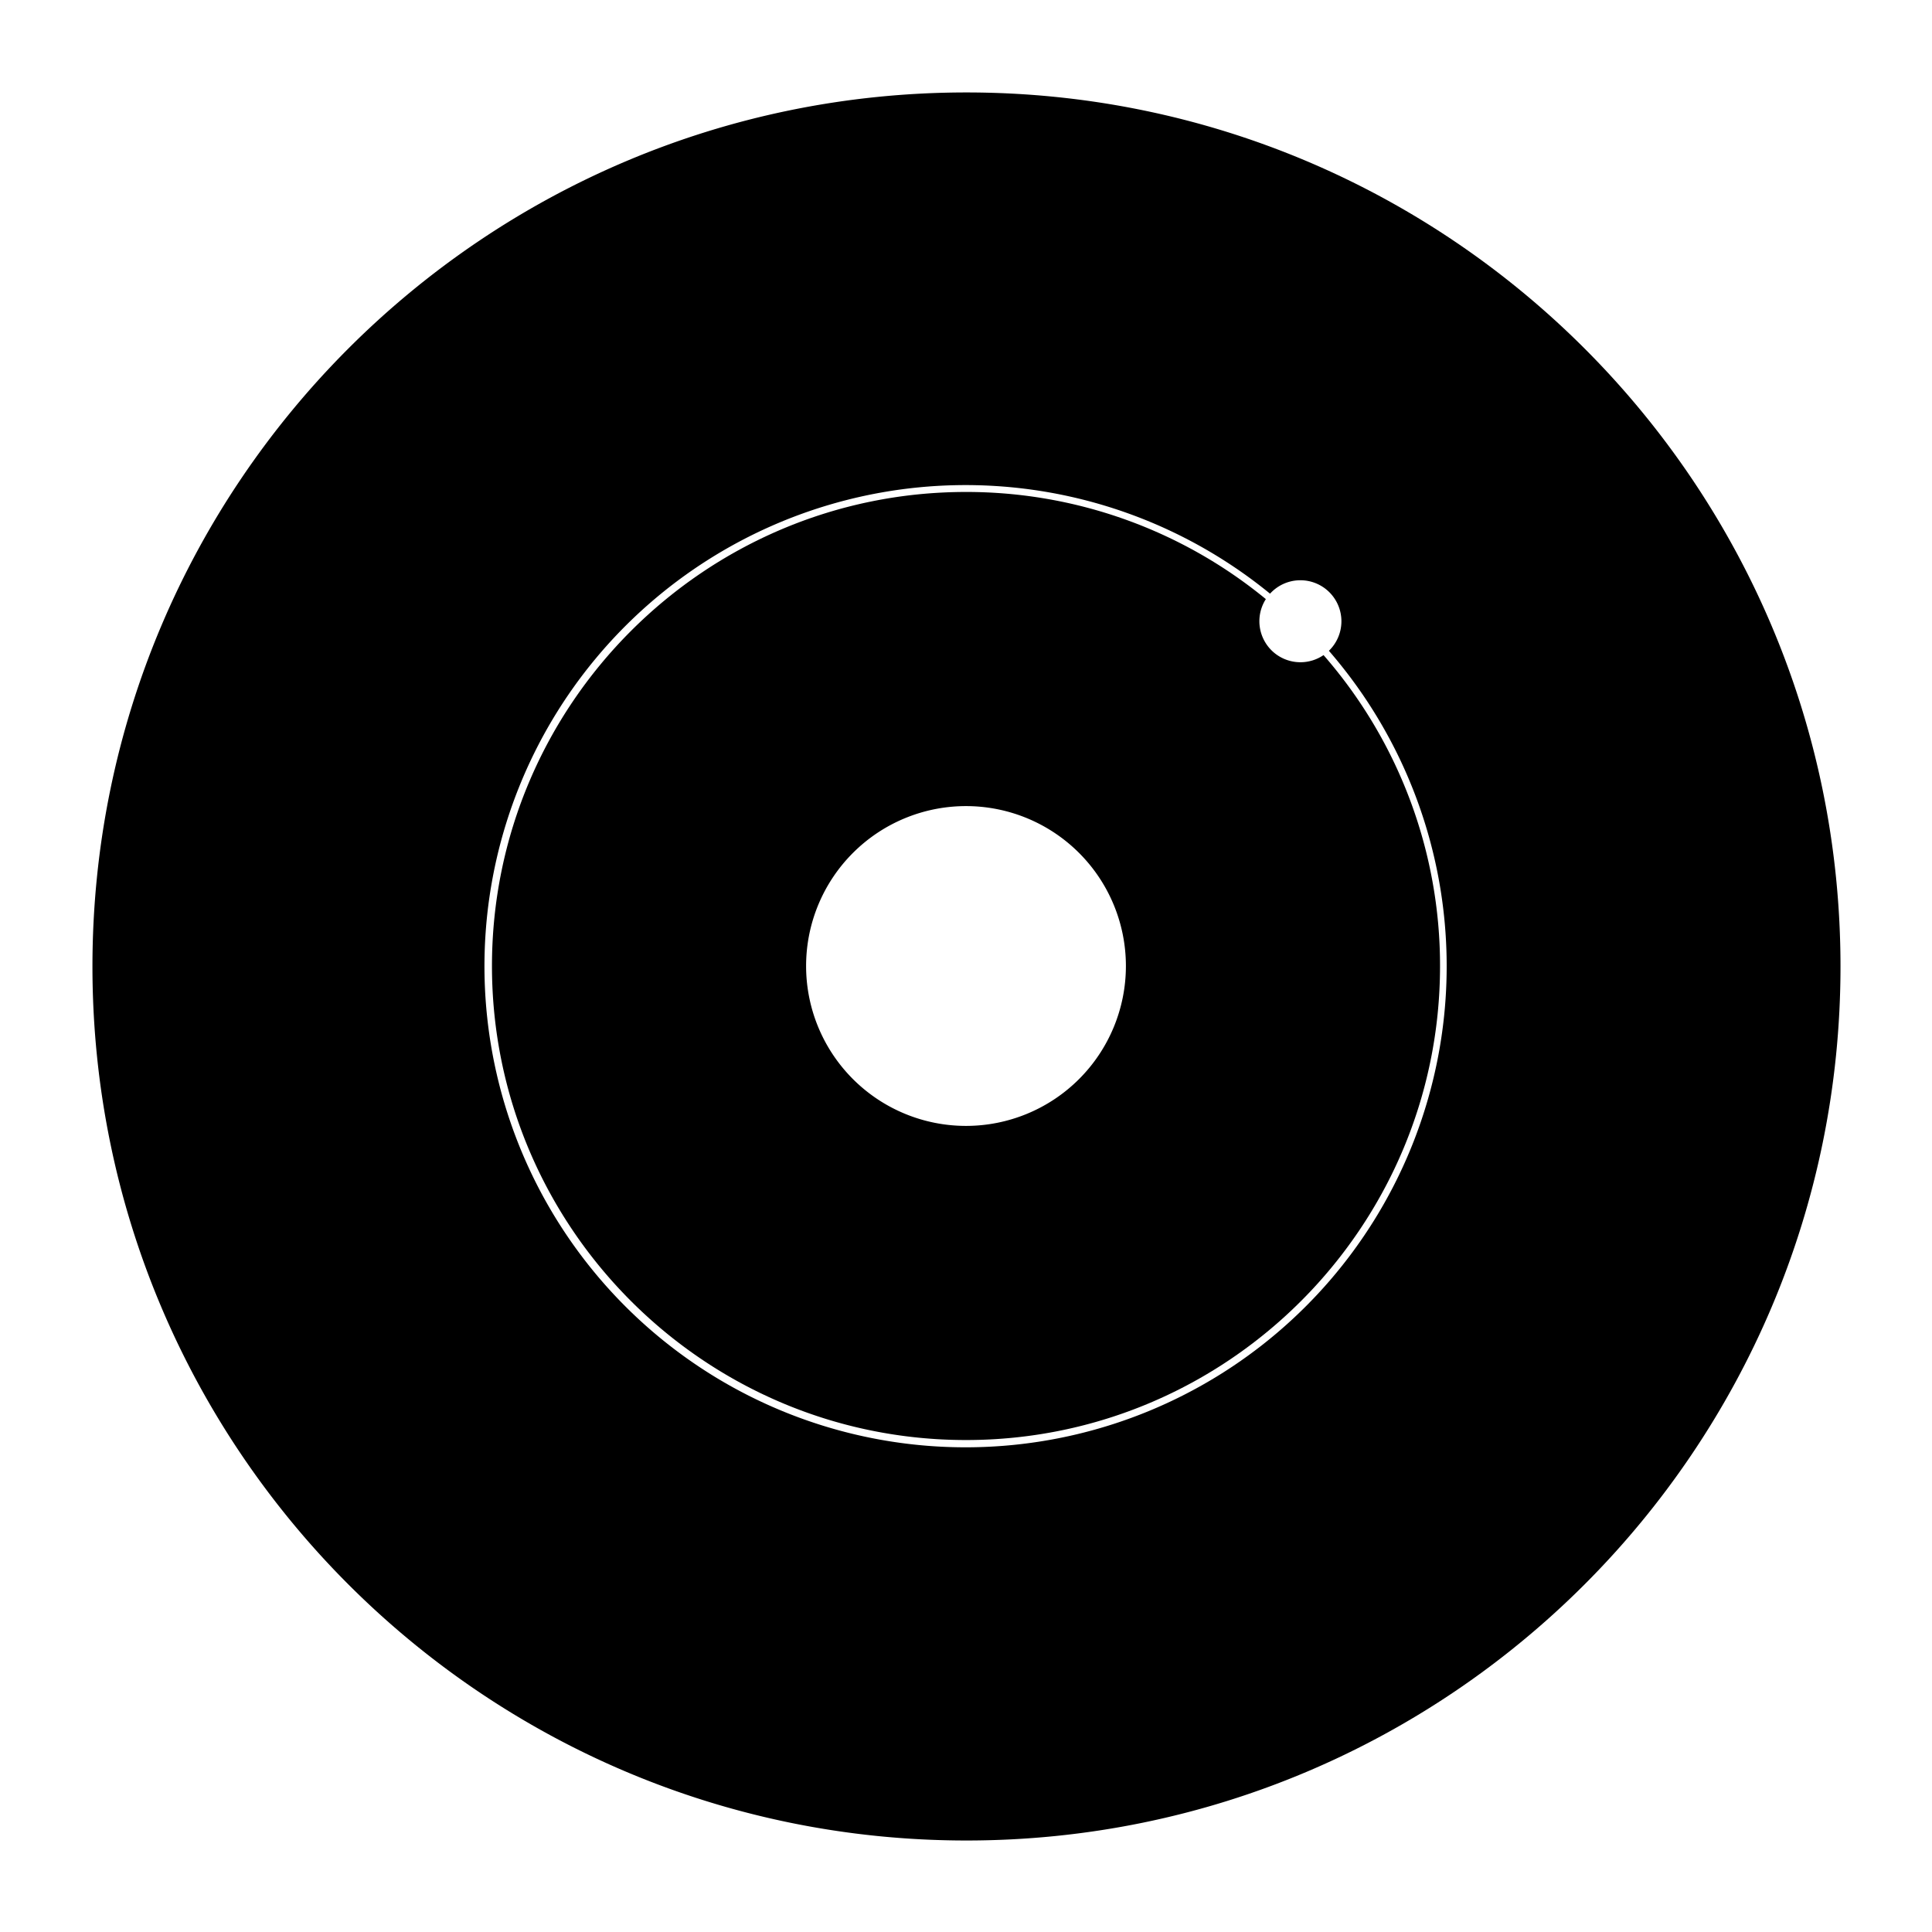 <svg xmlns="http://www.w3.org/2000/svg" viewBox="0 0 2048 2048"><title>Logo-Badge-Black</title><g id="Layer_5" data-name="Layer 5"><path d="M1378.5,702a43.49,43.49,0,0,1-36.65-66.92A500.16,500.16,0,0,0,1024,521.5c-277.08,0-502.5,225.42-502.5,502.5s225.42,502.5,502.5,502.5,502.5-225.42,502.5-502.5A500.38,500.38,0,0,0,1403,694.43,43.29,43.29,0,0,1,1378.5,702ZM1024,1193.5A169.5,169.5,0,1,1,1193.5,1024,169.5,169.5,0,0,1,1024,1193.5Z"/><path d="M1024.5,98C512.81,98,98,512.81,98,1024.5S512.81,1951,1024.5,1951,1951,1536.19,1951,1024.5,1536.19,98,1024.5,98Zm469,1124.32a510,510,0,1,1-147.21-593,43.49,43.49,0,1,1,62.39,60.54,510.13,510.13,0,0,1,84.82,532.47Z"/></g></svg>